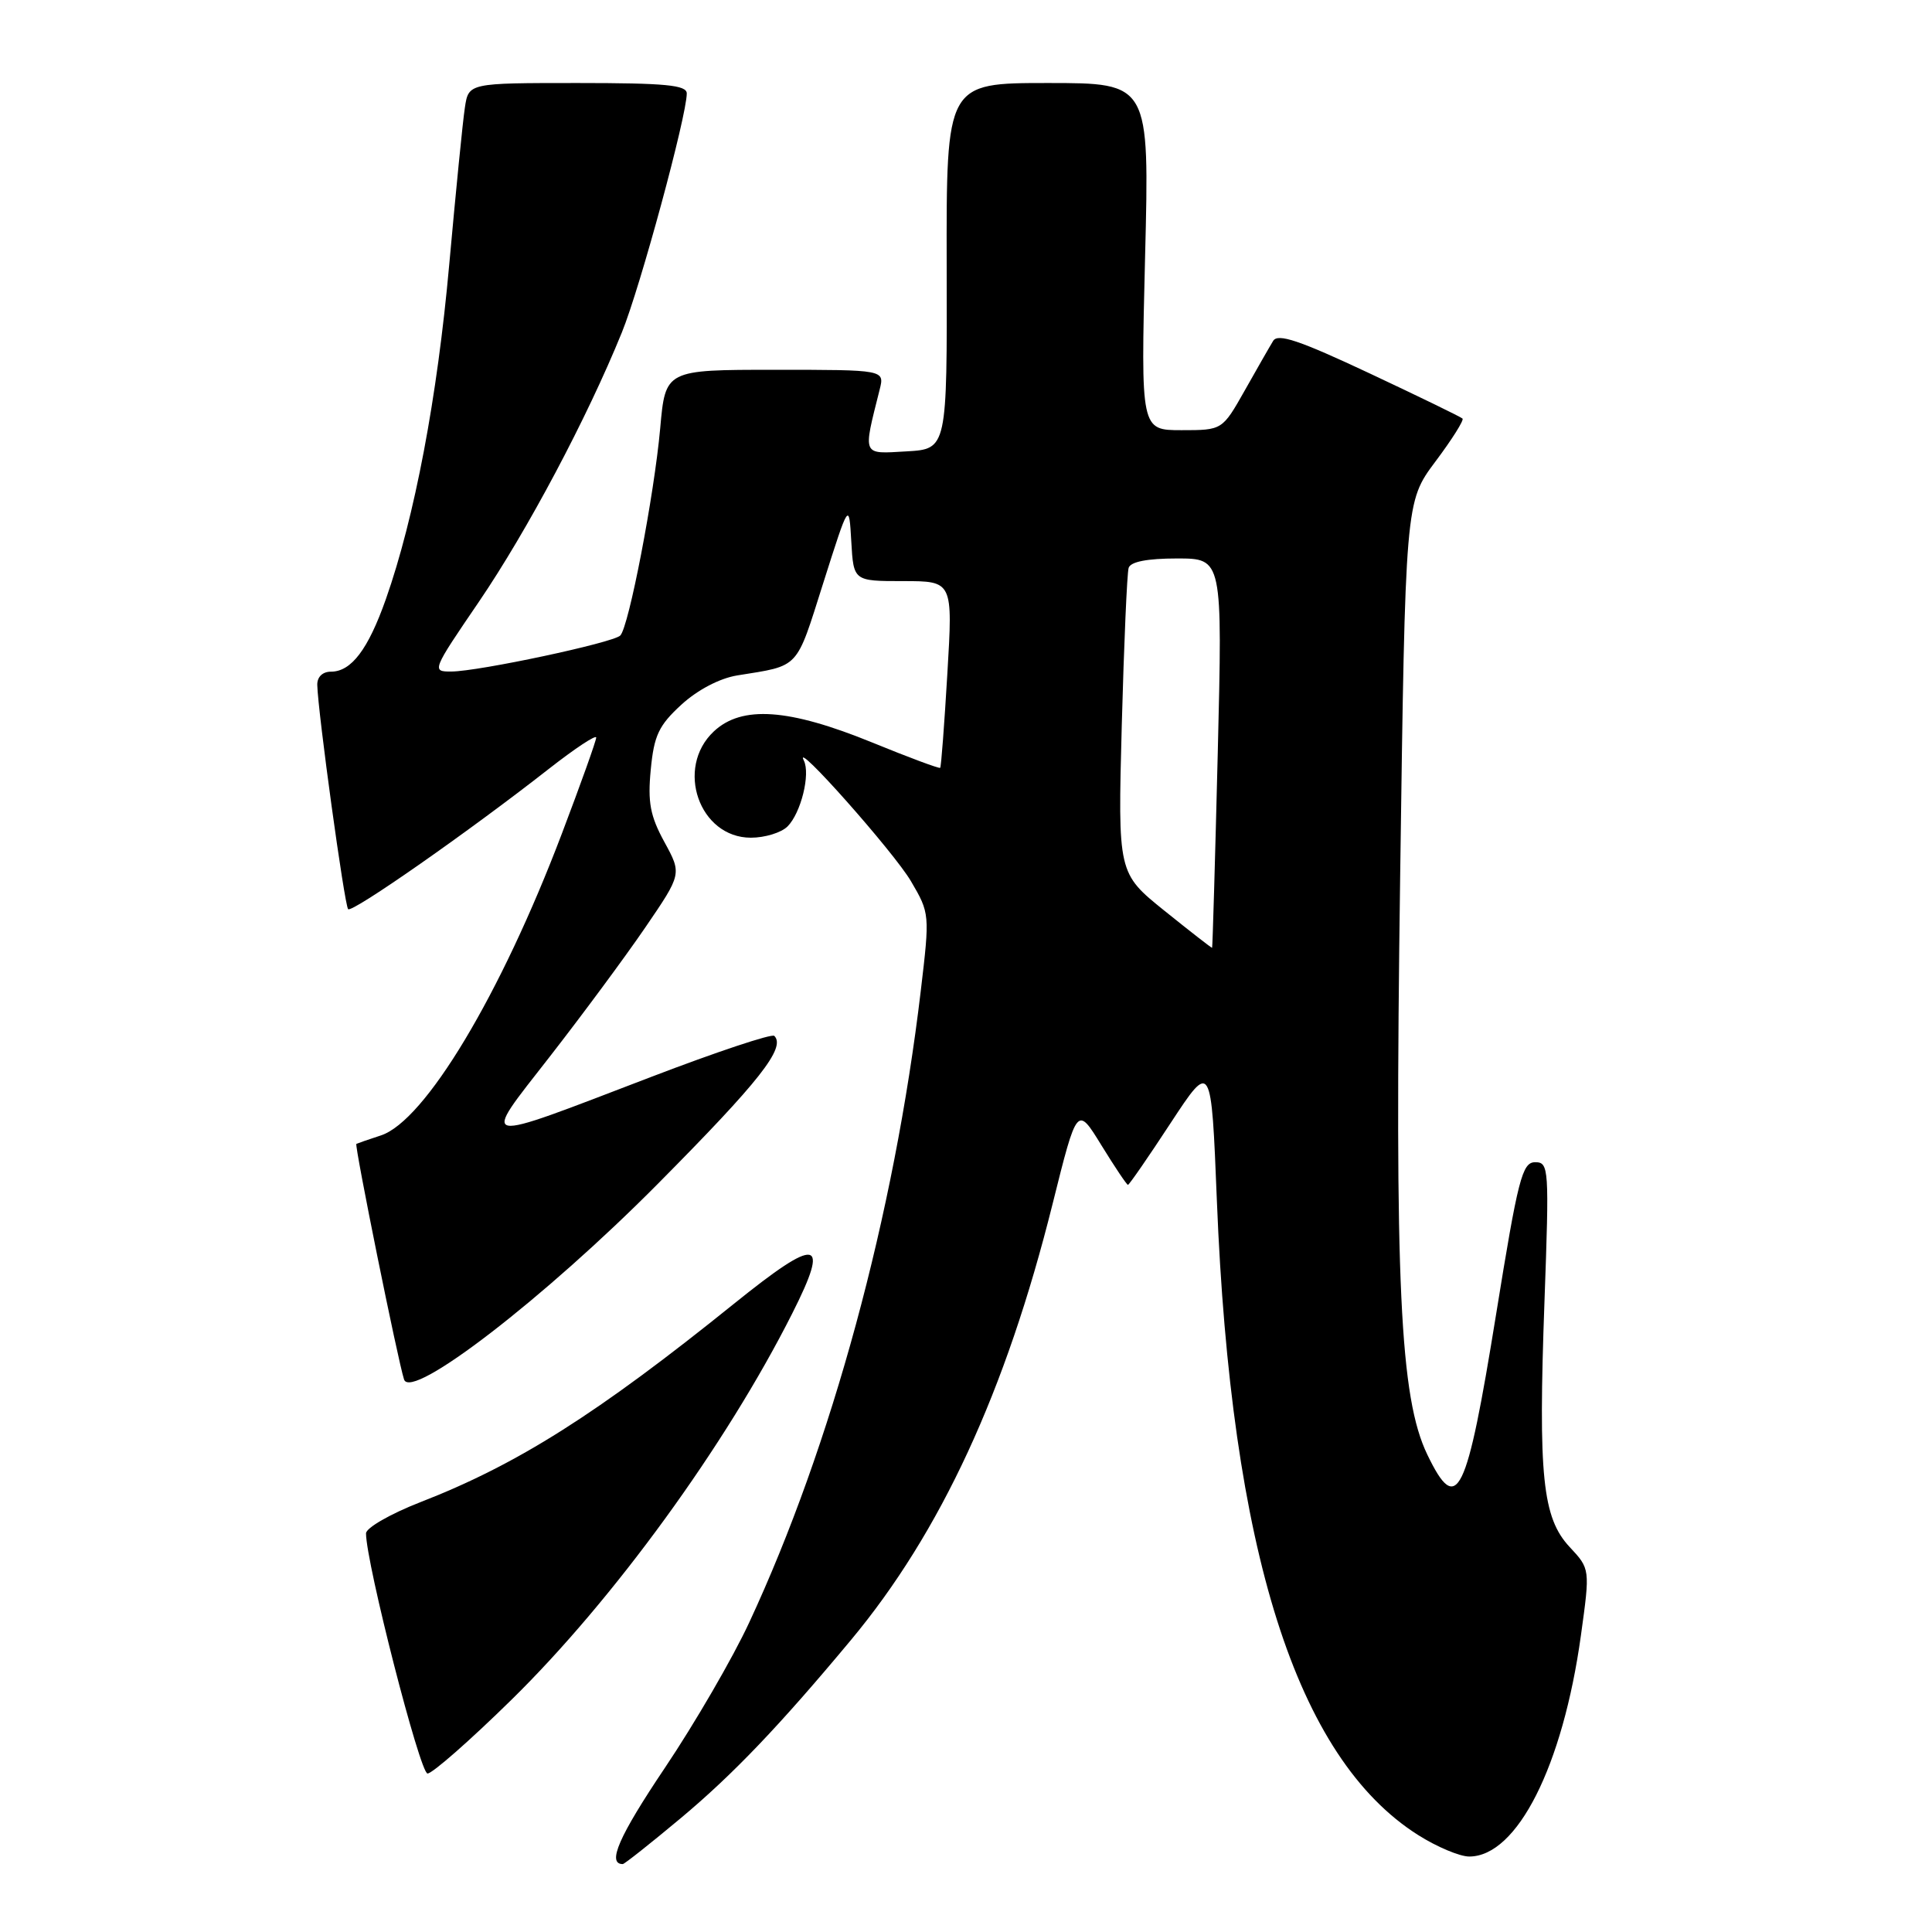 <?xml version="1.0" encoding="UTF-8" standalone="no"?>
<!DOCTYPE svg PUBLIC "-//W3C//DTD SVG 1.1//EN" "http://www.w3.org/Graphics/SVG/1.1/DTD/svg11.dtd" >
<svg xmlns="http://www.w3.org/2000/svg" xmlns:xlink="http://www.w3.org/1999/xlink" version="1.1" viewBox="0 0 256 256">
 <g >
 <path fill="currentColor"
d=" M 90.21 240.91 C 97.13 235.12 103.24 228.73 112.74 217.33 C 124.64 203.05 133.28 184.38 139.48 159.50 C 142.72 146.51 142.72 146.51 145.94 151.75 C 147.72 154.64 149.30 157.00 149.46 157.00 C 149.62 157.00 152.17 153.31 155.12 148.80 C 160.50 140.61 160.50 140.61 161.24 159.05 C 163.10 205.56 171.78 232.93 187.89 243.14 C 190.36 244.71 193.42 246.00 194.68 246.00 C 201.03 246.00 207.08 234.01 209.48 216.70 C 210.70 207.89 210.70 207.89 207.99 204.99 C 204.38 201.12 203.81 195.61 204.65 172.48 C 205.29 154.73 205.24 154.00 203.41 154.00 C 201.70 154.01 201.15 156.15 198.24 174.16 C 194.32 198.40 193.08 200.94 189.13 192.75 C 185.49 185.21 184.78 170.13 185.53 116.00 C 186.21 66.50 186.21 66.50 190.19 61.17 C 192.39 58.24 194.01 55.67 193.79 55.46 C 193.58 55.25 188.03 52.55 181.45 49.46 C 172.17 45.10 169.32 44.14 168.70 45.17 C 168.25 45.90 166.56 48.86 164.93 51.75 C 161.96 57.00 161.96 57.00 156.56 57.00 C 151.16 57.00 151.16 57.00 151.73 34.00 C 152.31 11.00 152.31 11.00 138.85 11.00 C 125.39 11.00 125.39 11.00 125.44 35.25 C 125.50 59.50 125.50 59.50 120.11 59.81 C 114.16 60.15 114.33 60.52 116.56 51.62 C 117.22 49.00 117.22 49.00 102.69 49.00 C 88.17 49.00 88.17 49.00 87.48 56.75 C 86.68 65.64 83.32 83.08 82.19 84.21 C 81.23 85.17 63.44 88.96 59.82 88.98 C 57.18 89.00 57.23 88.87 63.45 79.75 C 69.86 70.33 77.78 55.43 82.40 44.05 C 84.83 38.08 91.00 15.34 91.00 12.38 C 91.00 11.27 88.17 11.00 76.55 11.00 C 62.09 11.00 62.09 11.00 61.60 14.25 C 61.32 16.04 60.40 25.38 59.53 35.00 C 57.95 52.68 54.93 68.60 51.13 79.39 C 48.78 86.05 46.55 89.00 43.85 89.00 C 42.74 89.00 42.02 89.70 42.04 90.75 C 42.12 94.35 45.65 119.99 46.13 120.47 C 46.66 120.99 62.15 110.17 72.75 101.86 C 76.19 99.17 79.00 97.31 79.00 97.73 C 79.00 98.15 76.95 103.88 74.45 110.46 C 66.35 131.81 56.32 148.53 50.47 150.45 C 48.84 150.98 47.38 151.49 47.22 151.57 C 46.94 151.72 52.74 180.39 53.54 182.79 C 54.48 185.63 72.18 171.98 87.17 156.86 C 100.68 143.24 104.15 138.82 102.60 137.26 C 102.27 136.94 94.92 139.39 86.25 142.71 C 62.86 151.66 63.65 151.82 72.84 140.02 C 77.13 134.51 82.83 126.81 85.50 122.90 C 90.35 115.80 90.35 115.80 88.03 111.56 C 86.15 108.11 85.81 106.31 86.23 101.97 C 86.66 97.45 87.29 96.12 90.29 93.37 C 92.43 91.41 95.36 89.88 97.67 89.50 C 106.04 88.15 105.42 88.81 109.08 77.27 C 112.50 66.50 112.50 66.50 112.80 71.75 C 113.10 77.00 113.10 77.00 119.68 77.00 C 126.26 77.00 126.26 77.00 125.53 89.25 C 125.13 95.99 124.71 101.61 124.58 101.74 C 124.46 101.87 120.40 100.36 115.56 98.38 C 104.50 93.87 98.29 93.44 94.58 96.92 C 89.43 101.76 92.65 111.00 99.50 111.00 C 101.35 111.00 103.53 110.33 104.35 109.51 C 106.13 107.73 107.41 102.56 106.51 100.77 C 104.98 97.74 118.45 112.91 120.71 116.77 C 123.20 121.01 123.21 121.14 122.01 131.27 C 118.49 160.98 110.20 191.52 99.27 215.00 C 97.10 219.68 92.07 228.34 88.10 234.25 C 82.00 243.33 80.40 247.00 82.52 247.00 C 82.74 247.00 86.20 244.26 90.21 240.91 Z  M 67.75 225.25 C 81.29 211.97 96.15 191.53 104.96 174.07 C 110.04 164.02 108.43 163.75 97.26 172.75 C 79.13 187.36 68.56 194.05 55.69 199.05 C 51.74 200.59 48.50 202.45 48.50 203.18 C 48.50 207.09 55.65 235.00 56.65 235.00 C 57.29 235.00 62.29 230.61 67.75 225.25 Z  M 154.31 120.69 C 148.12 115.70 148.12 115.70 148.64 96.10 C 148.93 85.32 149.34 75.94 149.55 75.25 C 149.80 74.43 152.02 74.00 155.96 74.00 C 161.99 74.00 161.99 74.00 161.36 99.75 C 161.01 113.91 160.67 125.54 160.61 125.59 C 160.55 125.64 157.72 123.43 154.31 120.69 Z "/>
</g>
</svg>